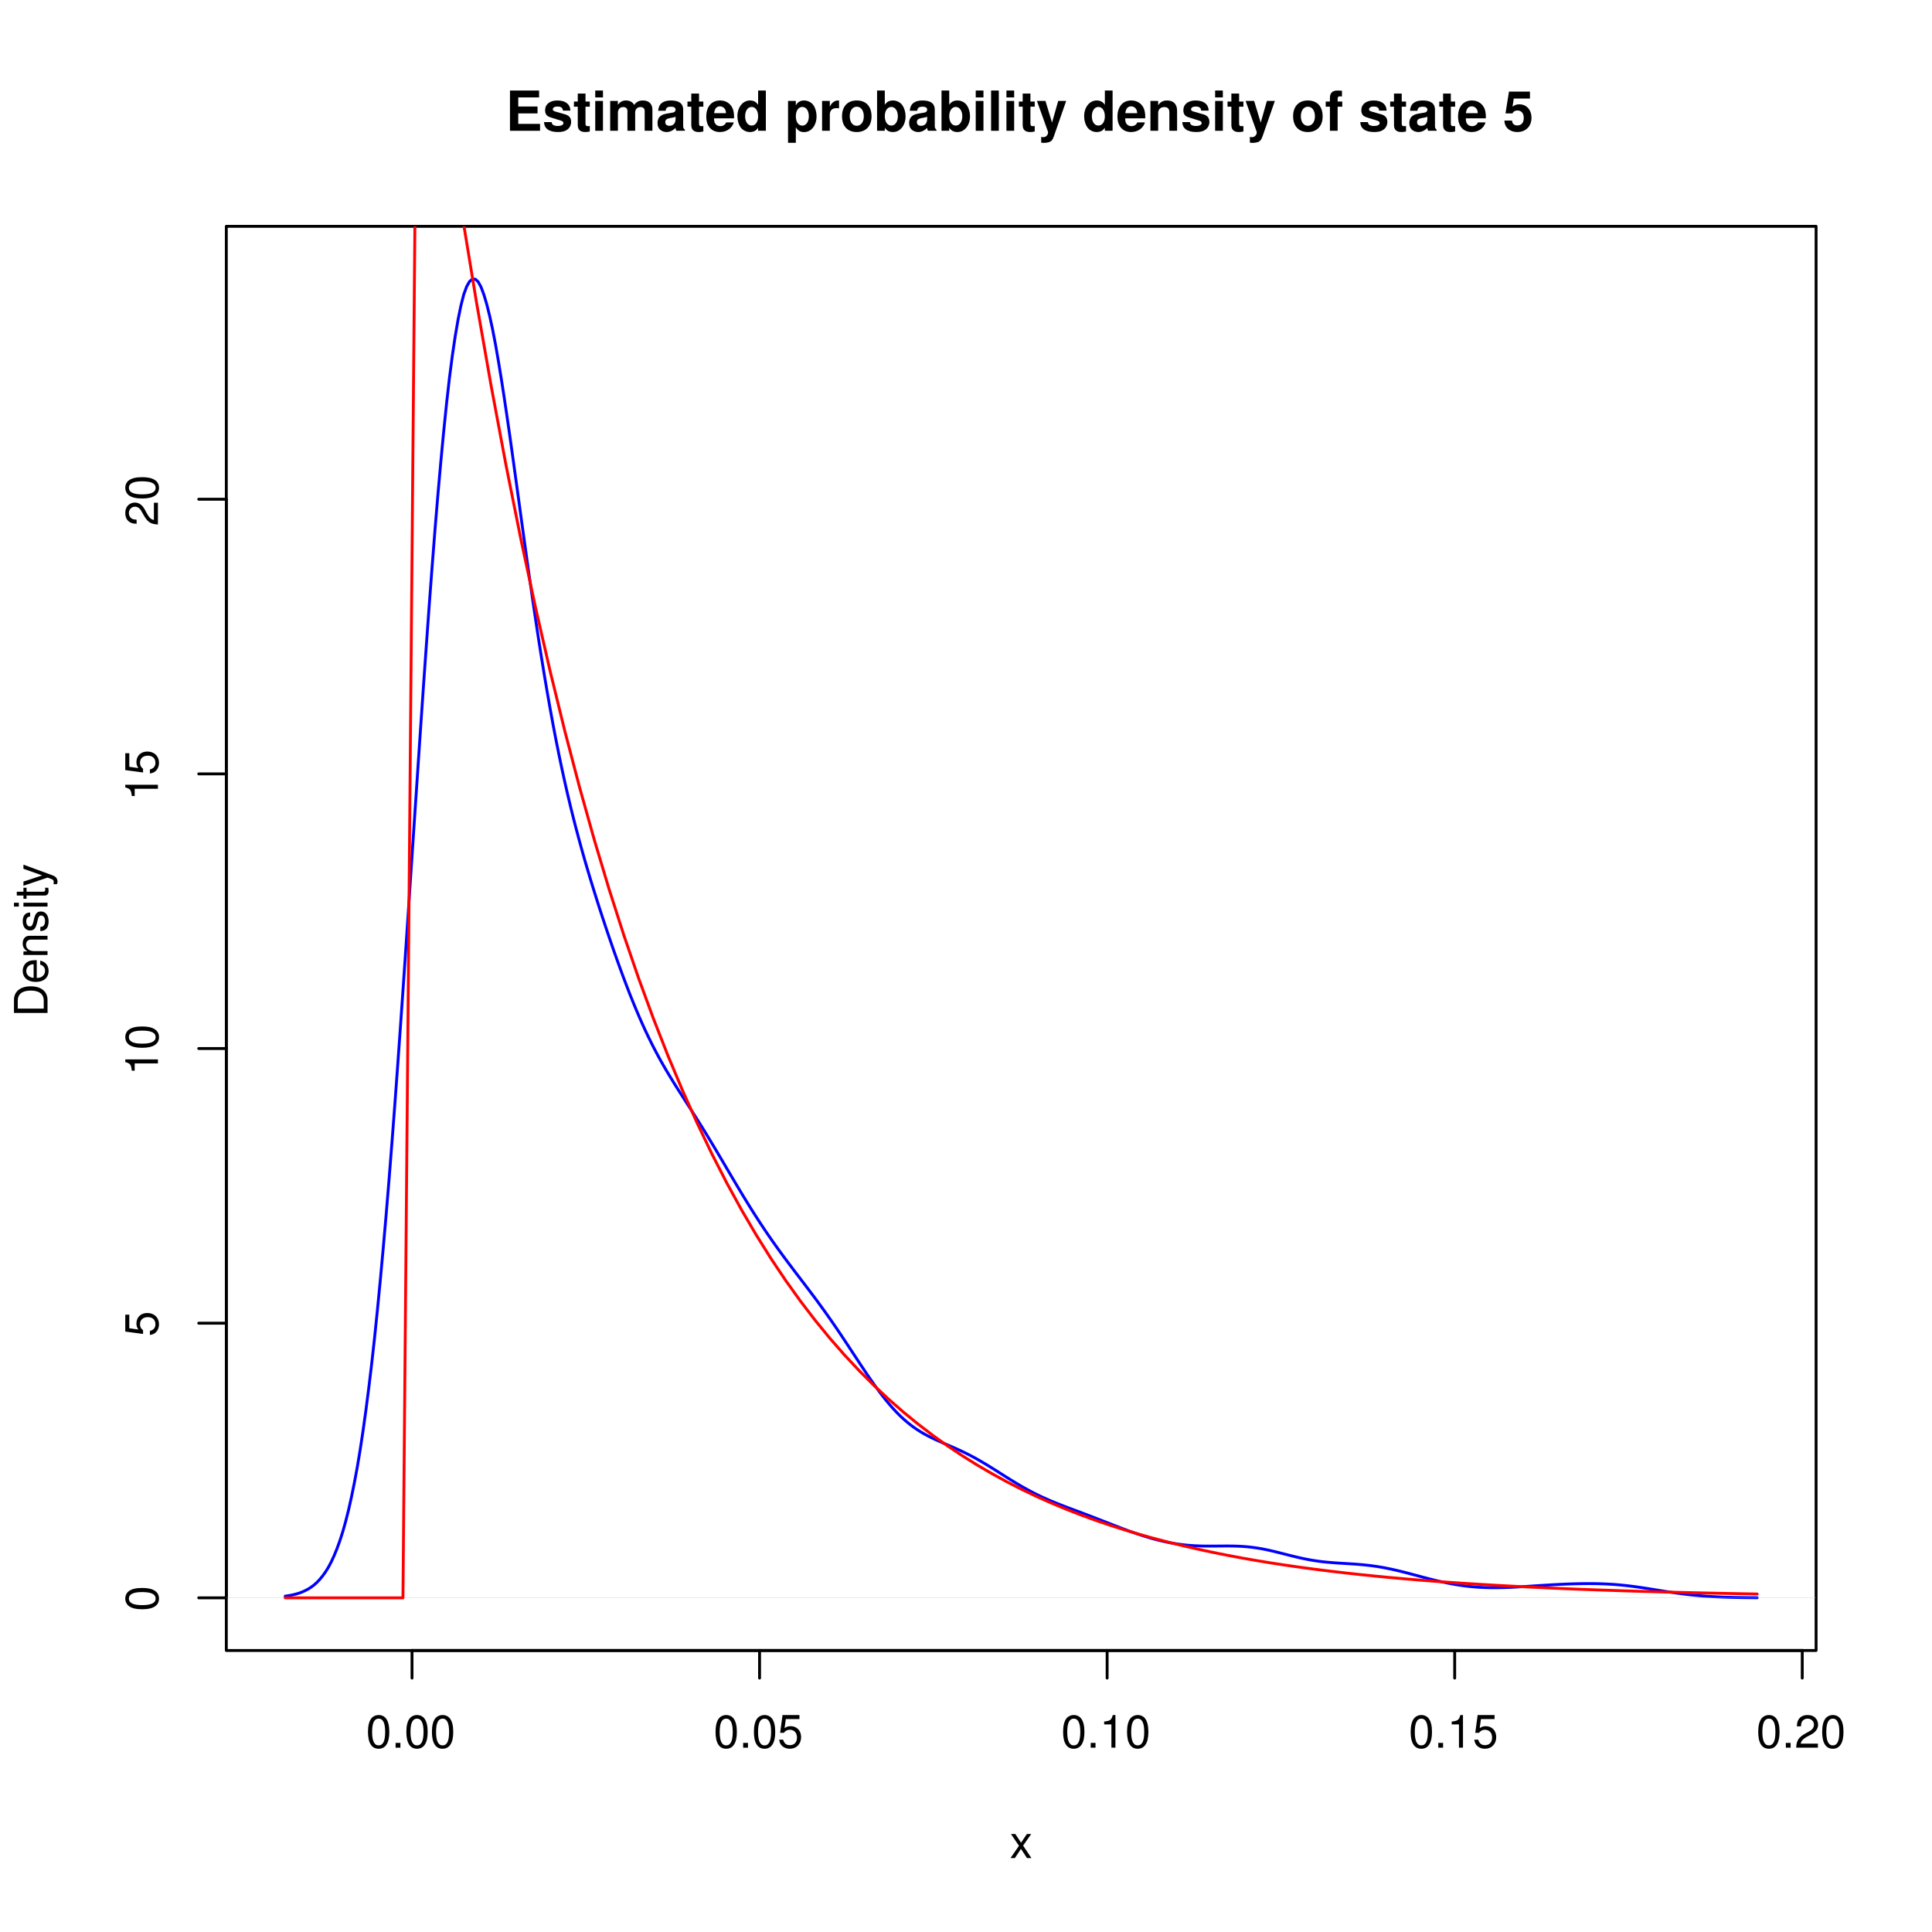 <?xml version="1.0" encoding="UTF-8"?>
<svg xmlns="http://www.w3.org/2000/svg" xmlns:xlink="http://www.w3.org/1999/xlink" width="504pt" height="504pt" viewBox="0 0 504 504" version="1.1">
<defs>
<g>
<symbol overflow="visible" id="glyph0-0">
<path style="stroke:none;" d="M 3.297 -8.516 C 2.516 -8.516 1.781 -8.156 1.344 -7.578 C 0.797 -6.828 0.516 -5.688 0.516 -4.109 C 0.516 -1.25 1.469 0.281 3.297 0.281 C 5.094 0.281 6.078 -1.25 6.078 -4.047 C 6.078 -5.703 5.812 -6.797 5.25 -7.578 C 4.812 -8.172 4.109 -8.516 3.297 -8.516 Z M 3.297 -7.578 C 4.438 -7.578 5 -6.422 5 -4.141 C 5 -1.734 4.453 -0.594 3.281 -0.594 C 2.156 -0.594 1.594 -1.781 1.594 -4.109 C 1.594 -6.438 2.156 -7.578 3.297 -7.578 Z M 3.297 -7.578 "/>
</symbol>
<symbol overflow="visible" id="glyph0-1">
<path style="stroke:none;" d="M 2.297 -1.25 L 1.047 -1.25 L 1.047 0 L 2.297 0 Z M 2.297 -1.25 "/>
</symbol>
<symbol overflow="visible" id="glyph0-2">
<path style="stroke:none;" d="M 5.719 -8.516 L 1.312 -8.516 L 0.688 -3.875 L 1.656 -3.875 C 2.141 -4.469 2.562 -4.672 3.219 -4.672 C 4.359 -4.672 5.078 -3.891 5.078 -2.625 C 5.078 -1.406 4.375 -0.656 3.219 -0.656 C 2.297 -0.656 1.734 -1.125 1.469 -2.094 L 0.422 -2.094 C 0.562 -1.391 0.688 -1.062 0.938 -0.75 C 1.422 -0.094 2.281 0.281 3.234 0.281 C 4.953 0.281 6.156 -0.969 6.156 -2.766 C 6.156 -4.453 5.047 -5.609 3.406 -5.609 C 2.812 -5.609 2.328 -5.453 1.844 -5.094 L 2.172 -7.469 L 5.719 -7.469 Z M 5.719 -8.516 "/>
</symbol>
<symbol overflow="visible" id="glyph0-3">
<path style="stroke:none;" d="M 3.109 -6.062 L 3.109 0 L 4.156 0 L 4.156 -8.516 L 3.469 -8.516 C 3.094 -7.203 2.859 -7.016 1.219 -6.812 L 1.219 -6.062 Z M 3.109 -6.062 "/>
</symbol>
<symbol overflow="visible" id="glyph0-4">
<path style="stroke:none;" d="M 6.078 -1.047 L 1.594 -1.047 C 1.703 -1.734 2.094 -2.188 3.125 -2.797 L 4.328 -3.438 C 5.516 -4.094 6.125 -4.969 6.125 -6.016 C 6.125 -6.719 5.844 -7.375 5.344 -7.844 C 4.844 -8.297 4.219 -8.516 3.406 -8.516 C 2.328 -8.516 1.531 -8.125 1.062 -7.406 C 0.75 -6.953 0.625 -6.422 0.594 -5.562 L 1.656 -5.562 C 1.688 -6.125 1.766 -6.484 1.906 -6.75 C 2.188 -7.266 2.734 -7.578 3.375 -7.578 C 4.328 -7.578 5.047 -6.906 5.047 -5.984 C 5.047 -5.312 4.656 -4.734 3.906 -4.312 L 2.797 -3.688 C 1.016 -2.672 0.5 -1.875 0.406 0 L 6.078 0 Z M 6.078 -1.047 "/>
</symbol>
<symbol overflow="visible" id="glyph0-5">
<path style="stroke:none;" d="M 3.5 -3.25 L 5.609 -6.281 L 4.484 -6.281 L 2.969 -4.016 L 1.469 -6.281 L 0.328 -6.281 L 2.422 -3.203 L 0.203 0 L 1.344 0 L 2.938 -2.406 L 4.516 0 L 5.672 0 Z M 3.5 -3.25 "/>
</symbol>
<symbol overflow="visible" id="glyph1-0">
<path style="stroke:none;" d="M -8.516 -3.297 C -8.516 -2.516 -8.156 -1.781 -7.578 -1.344 C -6.828 -0.797 -5.688 -0.516 -4.109 -0.516 C -1.25 -0.516 0.281 -1.469 0.281 -3.297 C 0.281 -5.094 -1.25 -6.078 -4.047 -6.078 C -5.703 -6.078 -6.797 -5.812 -7.578 -5.25 C -8.172 -4.812 -8.516 -4.109 -8.516 -3.297 Z M -7.578 -3.297 C -7.578 -4.438 -6.422 -5 -4.141 -5 C -1.734 -5 -0.594 -4.453 -0.594 -3.281 C -0.594 -2.156 -1.781 -1.594 -4.109 -1.594 C -6.438 -1.594 -7.578 -2.156 -7.578 -3.297 Z M -7.578 -3.297 "/>
</symbol>
<symbol overflow="visible" id="glyph1-1">
<path style="stroke:none;" d="M -8.516 -5.719 L -8.516 -1.312 L -3.875 -0.688 L -3.875 -1.656 C -4.469 -2.141 -4.672 -2.562 -4.672 -3.219 C -4.672 -4.359 -3.891 -5.078 -2.625 -5.078 C -1.406 -5.078 -0.656 -4.375 -0.656 -3.219 C -0.656 -2.297 -1.125 -1.734 -2.094 -1.469 L -2.094 -0.422 C -1.391 -0.562 -1.062 -0.688 -0.75 -0.938 C -0.094 -1.422 0.281 -2.281 0.281 -3.234 C 0.281 -4.953 -0.969 -6.156 -2.766 -6.156 C -4.453 -6.156 -5.609 -5.047 -5.609 -3.406 C -5.609 -2.812 -5.453 -2.328 -5.094 -1.844 L -7.469 -2.172 L -7.469 -5.719 Z M -8.516 -5.719 "/>
</symbol>
<symbol overflow="visible" id="glyph1-2">
<path style="stroke:none;" d="M -6.062 -3.109 L 0 -3.109 L 0 -4.156 L -8.516 -4.156 L -8.516 -3.469 C -7.203 -3.094 -7.016 -2.859 -6.812 -1.219 L -6.062 -1.219 Z M -6.062 -3.109 "/>
</symbol>
<symbol overflow="visible" id="glyph1-3">
<path style="stroke:none;" d="M -1.047 -6.078 L -1.047 -1.594 C -1.734 -1.703 -2.188 -2.094 -2.797 -3.125 L -3.438 -4.328 C -4.094 -5.516 -4.969 -6.125 -6.016 -6.125 C -6.719 -6.125 -7.375 -5.844 -7.844 -5.344 C -8.297 -4.844 -8.516 -4.219 -8.516 -3.406 C -8.516 -2.328 -8.125 -1.531 -7.406 -1.062 C -6.953 -0.75 -6.422 -0.625 -5.562 -0.594 L -5.562 -1.656 C -6.125 -1.688 -6.484 -1.766 -6.75 -1.906 C -7.266 -2.188 -7.578 -2.734 -7.578 -3.375 C -7.578 -4.328 -6.906 -5.047 -5.984 -5.047 C -5.312 -5.047 -4.734 -4.656 -4.312 -3.906 L -3.688 -2.797 C -2.672 -1.016 -1.875 -0.5 0 -0.406 L 0 -6.078 Z M -1.047 -6.078 "/>
</symbol>
<symbol overflow="visible" id="glyph1-4">
<path style="stroke:none;" d="M 0 -1.062 L 0 -4.438 C 0 -6.641 -1.656 -8 -4.375 -8 C -7.094 -8 -8.75 -6.656 -8.75 -4.438 L -8.75 -1.062 Z M -0.984 -2.188 L -7.766 -2.188 L -7.766 -4.25 C -7.766 -5.969 -6.594 -6.891 -4.375 -6.891 C -2.156 -6.891 -0.984 -5.969 -0.984 -4.25 Z M -0.984 -2.188 "/>
</symbol>
<symbol overflow="visible" id="glyph1-5">
<path style="stroke:none;" d="M -2.812 -6.156 C -3.766 -6.156 -4.344 -6.078 -4.812 -5.906 C -5.844 -5.5 -6.469 -4.531 -6.469 -3.359 C -6.469 -1.609 -5.125 -0.484 -3.062 -0.484 C -1 -0.484 0.281 -1.578 0.281 -3.344 C 0.281 -4.781 -0.547 -5.766 -1.906 -6.031 L -1.906 -5.016 C -1.078 -4.734 -0.641 -4.172 -0.641 -3.375 C -0.641 -2.734 -0.938 -2.203 -1.469 -1.859 C -1.828 -1.625 -2.188 -1.531 -2.812 -1.531 Z M -3.625 -1.547 C -4.781 -1.625 -5.547 -2.344 -5.547 -3.344 C -5.547 -4.328 -4.734 -5.094 -3.703 -5.094 C -3.672 -5.094 -3.641 -5.094 -3.625 -5.078 Z M -3.625 -1.547 "/>
</symbol>
<symbol overflow="visible" id="glyph1-6">
<path style="stroke:none;" d="M -6.281 -0.844 L 0 -0.844 L 0 -1.844 L -3.469 -1.844 C -4.75 -1.844 -5.594 -2.516 -5.594 -3.547 C -5.594 -4.344 -5.109 -4.844 -4.359 -4.844 L 0 -4.844 L 0 -5.844 L -4.75 -5.844 C -5.797 -5.844 -6.469 -5.062 -6.469 -3.859 C -6.469 -2.922 -6.109 -2.312 -5.234 -1.766 L -6.281 -1.766 Z M -6.281 -0.844 "/>
</symbol>
<symbol overflow="visible" id="glyph1-7">
<path style="stroke:none;" d="M -4.531 -5.25 C -5.766 -5.25 -6.469 -4.422 -6.469 -2.969 C -6.469 -1.516 -5.719 -0.562 -4.547 -0.562 C -3.562 -0.562 -3.094 -1.062 -2.734 -2.562 L -2.516 -3.484 C -2.344 -4.188 -2.094 -4.469 -1.625 -4.469 C -1.047 -4.469 -0.641 -3.875 -0.641 -3 C -0.641 -2.453 -0.797 -2 -1.062 -1.75 C -1.25 -1.594 -1.422 -1.531 -1.875 -1.469 L -1.875 -0.406 C -0.422 -0.453 0.281 -1.266 0.281 -2.922 C 0.281 -4.5 -0.5 -5.516 -1.719 -5.516 C -2.656 -5.516 -3.172 -4.984 -3.469 -3.734 L -3.703 -2.766 C -3.891 -1.953 -4.156 -1.609 -4.594 -1.609 C -5.172 -1.609 -5.547 -2.125 -5.547 -2.938 C -5.547 -3.75 -5.203 -4.172 -4.531 -4.203 Z M -4.531 -5.25 "/>
</symbol>
<symbol overflow="visible" id="glyph1-8">
<path style="stroke:none;" d="M -6.281 -1.797 L -6.281 -0.797 L 0 -0.797 L 0 -1.797 Z M -8.75 -1.797 L -8.75 -0.797 L -7.484 -0.797 L -7.484 -1.797 Z M -8.75 -1.797 "/>
</symbol>
<symbol overflow="visible" id="glyph1-9">
<path style="stroke:none;" d="M -6.281 -3.047 L -6.281 -2.016 L -8.016 -2.016 L -8.016 -1.016 L -6.281 -1.016 L -6.281 -0.172 L -5.469 -0.172 L -5.469 -1.016 L -0.719 -1.016 C -0.078 -1.016 0.281 -1.453 0.281 -2.234 C 0.281 -2.469 0.25 -2.719 0.188 -3.047 L -0.641 -3.047 C -0.609 -2.922 -0.594 -2.766 -0.594 -2.562 C -0.594 -2.141 -0.719 -2.016 -1.156 -2.016 L -5.469 -2.016 L -5.469 -3.047 Z M -6.281 -3.047 "/>
</symbol>
<symbol overflow="visible" id="glyph1-10">
<path style="stroke:none;" d="M -6.281 -4.656 L -1.391 -2.922 L -6.281 -1.312 L -6.281 -0.234 L 0.031 -2.359 L 1.016 -1.984 C 1.469 -1.828 1.625 -1.594 1.625 -1.172 C 1.625 -1.031 1.609 -0.859 1.562 -0.641 L 2.453 -0.641 C 2.562 -0.859 2.609 -1.062 2.609 -1.312 C 2.609 -1.641 2.516 -1.984 2.312 -2.25 C 2.094 -2.562 1.828 -2.75 1.312 -2.938 L -6.281 -5.734 Z M -6.281 -4.656 "/>
</symbol>
<symbol overflow="visible" id="glyph2-0">
<path style="stroke:none;" d="M 3.297 -4.531 L 8.328 -4.531 L 8.328 -6.328 L 3.297 -6.328 L 3.297 -8.703 L 8.734 -8.703 L 8.734 -10.5 L 1.141 -10.5 L 1.141 0 L 8.984 0 L 8.984 -1.797 L 3.297 -1.797 Z M 3.297 -4.531 "/>
</symbol>
<symbol overflow="visible" id="glyph2-1">
<path style="stroke:none;" d="M 7.281 -5.266 C 7.25 -6.922 5.984 -7.906 3.891 -7.906 C 1.922 -7.906 0.688 -6.922 0.688 -5.312 C 0.688 -4.797 0.844 -4.344 1.125 -4.047 C 1.391 -3.781 1.641 -3.641 2.391 -3.406 L 4.797 -2.656 C 5.297 -2.5 5.469 -2.328 5.469 -2.016 C 5.469 -1.547 4.906 -1.25 3.969 -1.25 C 3.453 -1.25 3.047 -1.359 2.781 -1.531 C 2.562 -1.688 2.484 -1.844 2.391 -2.266 L 0.422 -2.266 C 0.469 -0.562 1.734 0.328 4.094 0.328 C 5.172 0.328 6 0.094 6.562 -0.359 C 7.141 -0.828 7.484 -1.547 7.484 -2.312 C 7.484 -3.312 6.984 -3.969 5.969 -4.266 L 3.422 -5 C 2.859 -5.172 2.703 -5.281 2.703 -5.609 C 2.703 -6.031 3.172 -6.328 3.875 -6.328 C 4.844 -6.328 5.312 -5.984 5.328 -5.266 Z M 7.281 -5.266 "/>
</symbol>
<symbol overflow="visible" id="glyph2-2">
<path style="stroke:none;" d="M 4.344 -7.625 L 3.219 -7.625 L 3.219 -9.703 L 1.203 -9.703 L 1.203 -7.625 L 0.203 -7.625 L 0.203 -6.281 L 1.203 -6.281 L 1.203 -1.5 C 1.203 -0.281 1.844 0.328 3.172 0.328 C 3.609 0.328 3.969 0.281 4.344 0.172 L 4.344 -1.234 C 4.141 -1.203 4.016 -1.203 3.875 -1.203 C 3.344 -1.203 3.219 -1.359 3.219 -2.047 L 3.219 -6.281 L 4.344 -6.281 Z M 4.344 -7.625 "/>
</symbol>
<symbol overflow="visible" id="glyph2-3">
<path style="stroke:none;" d="M 2.984 -7.781 L 0.969 -7.781 L 0.969 0 L 2.984 0 Z M 2.984 -10.5 L 0.969 -10.5 L 0.969 -8.703 L 2.984 -8.703 Z M 2.984 -10.5 "/>
</symbol>
<symbol overflow="visible" id="glyph2-4">
<path style="stroke:none;" d="M 0.859 -7.781 L 0.859 0 L 2.875 0 L 2.875 -4.672 C 2.875 -5.625 3.406 -6.188 4.266 -6.188 C 4.938 -6.188 5.359 -5.812 5.359 -5.188 L 5.359 0 L 7.375 0 L 7.375 -4.672 C 7.375 -5.625 7.891 -6.188 8.766 -6.188 C 9.438 -6.188 9.859 -5.812 9.859 -5.188 L 9.859 0 L 11.875 0 L 11.875 -5.5 C 11.875 -7.016 10.953 -7.906 9.391 -7.906 C 8.406 -7.906 7.719 -7.562 7.109 -6.75 C 6.734 -7.484 5.969 -7.906 5 -7.906 C 4.109 -7.906 3.531 -7.609 2.859 -6.812 L 2.859 -7.781 Z M 0.859 -7.781 "/>
</symbol>
<symbol overflow="visible" id="glyph2-5">
<path style="stroke:none;" d="M 7.547 -0.25 C 7.188 -0.578 7.094 -0.797 7.094 -1.203 L 7.094 -5.516 C 7.094 -7.109 6 -7.906 3.906 -7.906 C 1.797 -7.906 0.703 -7.016 0.578 -5.219 L 2.516 -5.219 C 2.625 -6.016 2.953 -6.281 3.953 -6.281 C 4.719 -6.281 5.109 -6.016 5.109 -5.5 C 5.109 -5.25 4.984 -5.016 4.766 -4.891 C 4.5 -4.75 4.5 -4.75 3.5 -4.594 L 2.688 -4.453 C 1.156 -4.188 0.406 -3.406 0.406 -2 C 0.406 -1.344 0.594 -0.797 0.953 -0.406 C 1.391 0.062 2.078 0.328 2.766 0.328 C 3.625 0.328 4.422 -0.047 5.125 -0.781 C 5.125 -0.375 5.172 -0.234 5.359 0 L 7.547 0 Z M 5.109 -3.125 C 5.109 -1.953 4.531 -1.297 3.516 -1.297 C 2.844 -1.297 2.422 -1.656 2.422 -2.234 C 2.422 -2.844 2.734 -3.125 3.578 -3.297 L 4.266 -3.422 C 4.797 -3.531 4.891 -3.562 5.109 -3.672 Z M 5.109 -3.125 "/>
</symbol>
<symbol overflow="visible" id="glyph2-6">
<path style="stroke:none;" d="M 7.547 -3.25 C 7.562 -3.422 7.562 -3.5 7.562 -3.594 C 7.562 -4.375 7.453 -5.094 7.266 -5.641 C 6.734 -7.062 5.484 -7.906 3.922 -7.906 C 1.688 -7.906 0.312 -6.297 0.312 -3.688 C 0.312 -1.203 1.672 0.328 3.875 0.328 C 5.625 0.328 7.031 -0.656 7.484 -2.188 L 5.484 -2.188 C 5.25 -1.562 4.688 -1.203 3.953 -1.203 C 3.375 -1.203 2.906 -1.453 2.625 -1.891 C 2.438 -2.172 2.359 -2.516 2.328 -3.25 Z M 2.359 -4.594 C 2.5 -5.781 3 -6.375 3.891 -6.375 C 4.391 -6.375 4.859 -6.125 5.141 -5.719 C 5.328 -5.438 5.422 -5.125 5.453 -4.594 Z M 2.359 -4.594 "/>
</symbol>
<symbol overflow="visible" id="glyph2-7">
<path style="stroke:none;" d="M 5.828 0 L 7.844 0 L 7.844 -10.5 L 5.828 -10.5 L 5.828 -6.766 C 5.328 -7.547 4.656 -7.906 3.688 -7.906 C 1.828 -7.906 0.422 -6.125 0.422 -3.781 C 0.422 -2.719 0.734 -1.656 1.25 -0.906 C 1.781 -0.156 2.734 0.328 3.688 0.328 C 4.656 0.328 5.328 -0.031 5.828 -0.797 Z M 4.141 -6.219 C 5.156 -6.219 5.828 -5.234 5.828 -3.75 C 5.828 -2.328 5.141 -1.359 4.141 -1.359 C 3.125 -1.359 2.438 -2.344 2.438 -3.781 C 2.438 -5.219 3.125 -6.219 4.141 -6.219 Z M 4.141 -6.219 "/>
</symbol>
<symbol overflow="visible" id="glyph2-8">
<path style="stroke:none;" d=""/>
</symbol>
<symbol overflow="visible" id="glyph2-9">
<path style="stroke:none;" d="M 2.859 -7.781 L 0.828 -7.781 L 0.828 3.141 L 2.859 3.141 L 2.859 -0.922 C 3.344 -0.062 4.031 0.344 5.016 0.344 C 6.891 0.344 8.266 -1.406 8.266 -3.781 C 8.266 -4.875 7.953 -5.969 7.438 -6.688 C 6.922 -7.422 5.953 -7.906 5.016 -7.906 C 4.031 -7.906 3.344 -7.484 2.859 -6.625 Z M 4.547 -6.219 C 5.578 -6.219 6.25 -5.234 6.25 -3.75 C 6.25 -2.328 5.547 -1.344 4.547 -1.344 C 3.547 -1.344 2.859 -2.312 2.859 -3.781 C 2.859 -5.234 3.547 -6.219 4.547 -6.219 Z M 4.547 -6.219 "/>
</symbol>
<symbol overflow="visible" id="glyph2-10">
<path style="stroke:none;" d="M 0.906 -7.781 L 0.906 0 L 2.922 0 L 2.922 -4.141 C 2.922 -5.312 3.516 -5.906 4.703 -5.906 C 4.906 -5.906 5.062 -5.891 5.328 -5.844 L 5.328 -7.891 C 5.219 -7.906 5.141 -7.906 5.078 -7.906 C 4.156 -7.906 3.359 -7.297 2.922 -6.25 L 2.922 -7.781 Z M 0.906 -7.781 "/>
</symbol>
<symbol overflow="visible" id="glyph2-11">
<path style="stroke:none;" d="M 4.344 -7.906 C 1.953 -7.906 0.5 -6.344 0.5 -3.781 C 0.5 -1.219 1.953 0.328 4.344 0.328 C 6.719 0.328 8.203 -1.234 8.203 -3.734 C 8.203 -6.375 6.766 -7.906 4.344 -7.906 Z M 4.344 -6.281 C 5.453 -6.281 6.188 -5.281 6.188 -3.766 C 6.188 -2.312 5.438 -1.297 4.344 -1.297 C 3.25 -1.297 2.516 -2.312 2.516 -3.781 C 2.516 -5.266 3.25 -6.281 4.344 -6.281 Z M 4.344 -6.281 "/>
</symbol>
<symbol overflow="visible" id="glyph2-12">
<path style="stroke:none;" d="M 0.844 -10.5 L 0.844 0 L 2.859 0 L 2.859 -0.797 C 3.359 -0.031 4.031 0.328 5.016 0.328 C 6.875 0.328 8.281 -1.438 8.281 -3.781 C 8.281 -4.844 7.969 -5.906 7.453 -6.656 C 6.922 -7.422 5.969 -7.906 5.016 -7.906 C 4.047 -7.906 3.359 -7.547 2.859 -6.766 L 2.859 -10.5 Z M 4.562 -6.219 C 5.562 -6.219 6.266 -5.219 6.266 -3.781 C 6.266 -2.359 5.562 -1.359 4.562 -1.359 C 3.547 -1.359 2.859 -2.328 2.859 -3.812 C 2.859 -5.234 3.562 -6.219 4.562 -6.219 Z M 4.562 -6.219 "/>
</symbol>
<symbol overflow="visible" id="glyph2-13">
<path style="stroke:none;" d="M 2.984 -10.5 L 0.969 -10.5 L 0.969 0 L 2.984 0 Z M 2.984 -10.5 "/>
</symbol>
<symbol overflow="visible" id="glyph2-14">
<path style="stroke:none;" d="M 5.672 -7.781 L 4.062 -2.125 L 2.344 -7.781 L 0.125 -7.781 L 3.031 0.312 L 3.031 0.375 C 3.031 1.109 2.484 1.672 1.766 1.672 C 1.609 1.672 1.5 1.656 1.234 1.578 L 1.234 3.094 C 1.547 3.141 1.719 3.156 1.953 3.156 C 2.469 3.156 3.062 3.047 3.422 2.906 C 3.969 2.672 4.219 2.344 4.547 1.422 L 7.75 -7.781 Z M 5.672 -7.781 "/>
</symbol>
<symbol overflow="visible" id="glyph2-15">
<path style="stroke:none;" d="M 0.906 -7.781 L 0.906 0 L 2.922 0 L 2.922 -4.672 C 2.922 -5.594 3.578 -6.188 4.547 -6.188 C 5.422 -6.188 5.844 -5.719 5.844 -4.797 L 5.844 0 L 7.859 0 L 7.859 -5.219 C 7.859 -6.922 6.922 -7.906 5.266 -7.906 C 4.203 -7.906 3.5 -7.516 2.922 -6.656 L 2.922 -7.781 Z M 0.906 -7.781 "/>
</symbol>
<symbol overflow="visible" id="glyph2-16">
<path style="stroke:none;" d="M 4.516 -7.625 L 3.312 -7.625 L 3.312 -8.391 C 3.312 -8.781 3.484 -8.984 3.859 -8.984 C 4.031 -8.984 4.266 -8.969 4.438 -8.953 L 4.438 -10.453 C 4.062 -10.484 3.562 -10.5 3.281 -10.5 C 1.938 -10.5 1.297 -9.875 1.297 -8.562 L 1.297 -7.625 L 0.203 -7.625 L 0.203 -6.281 L 1.297 -6.281 L 1.297 0 L 3.312 0 L 3.312 -6.281 L 4.516 -6.281 Z M 4.516 -7.625 "/>
</symbol>
<symbol overflow="visible" id="glyph2-17">
<path style="stroke:none;" d="M 7.047 -10.219 L 1.578 -10.219 L 0.672 -4.531 L 2.5 -4.531 C 2.703 -5.031 3.172 -5.297 3.781 -5.297 C 4.812 -5.297 5.438 -4.562 5.438 -3.328 C 5.438 -2.125 4.797 -1.391 3.781 -1.391 C 2.906 -1.391 2.422 -1.844 2.375 -2.672 L 0.391 -2.672 C 0.422 -0.875 1.766 0.328 3.766 0.328 C 5.953 0.328 7.453 -1.172 7.453 -3.375 C 7.453 -5.453 6.156 -6.906 4.266 -6.906 C 3.594 -6.906 3.078 -6.734 2.5 -6.281 L 2.828 -8.406 L 7.047 -8.406 Z M 7.047 -10.219 "/>
</symbol>
</g>
<clipPath id="clip1">
  <path d="M 59.039 59.039 L 474.758 59.039 L 474.758 431.559 L 59.039 431.559 Z M 59.039 59.039 "/>
</clipPath>
<clipPath id="clip2">
  <path d="M 59.039 59.039 L 474.758 59.039 L 474.758 431.559 L 59.039 431.559 Z M 59.039 59.039 "/>
</clipPath>
</defs>
<g id="surface21">
<rect x="0" y="0" width="504" height="504" style="fill:rgb(100%,100%,100%);fill-opacity:1;stroke:none;"/>
<g clip-path="url(#clip1)" clip-rule="nonzero">
<path style="fill:none;stroke-width:0.75;stroke-linecap:round;stroke-linejoin:round;stroke:rgb(0%,0%,100%);stroke-opacity:1;stroke-miterlimit:10;" d="M 74.398 416.387 L 75.152 416.277 L 75.902 416.145 L 76.656 415.98 L 77.406 415.789 L 78.156 415.555 L 78.91 415.266 L 79.66 414.922 L 80.41 414.52 L 81.164 414.043 L 81.914 413.484 L 82.668 412.805 L 83.418 412.016 L 84.168 411.102 L 84.922 410.051 L 85.672 408.848 L 86.422 407.426 L 87.176 405.797 L 87.926 403.953 L 88.68 401.875 L 89.43 399.539 L 90.18 396.875 L 90.934 393.871 L 91.684 390.535 L 92.434 386.852 L 93.188 382.805 L 93.938 378.328 L 94.691 373.363 L 95.441 367.977 L 96.191 362.152 L 96.945 355.887 L 97.695 349.148 L 98.445 341.836 L 99.199 334.074 L 99.949 325.871 L 100.703 317.238 L 101.453 308.184 L 102.203 298.621 L 102.957 288.699 L 103.707 278.453 L 104.457 267.914 L 105.211 257.117 L 105.961 246.082 L 106.715 234.898 L 107.465 223.641 L 108.215 212.352 L 108.969 201.094 L 109.719 189.941 L 110.469 178.992 L 111.223 168.285 L 111.973 157.871 L 112.727 147.809 L 113.477 138.184 L 114.227 129.145 L 114.98 120.641 L 115.73 112.703 L 116.48 105.379 L 117.234 98.695 L 117.984 92.895 L 118.738 87.793 L 119.488 83.402 L 120.238 79.734 L 120.992 76.785 L 121.742 74.734 L 122.492 73.426 L 123.246 72.801 L 123.996 72.836 L 124.75 73.516 L 125.5 74.906 L 126.25 76.926 L 127.004 79.465 L 127.754 82.484 L 128.504 85.941 L 129.258 89.844 L 130.008 94.148 L 130.762 98.738 L 131.512 103.578 L 132.262 108.621 L 133.016 113.844 L 133.766 119.207 L 134.516 124.641 L 135.27 130.109 L 136.02 135.586 L 136.773 141.039 L 137.523 146.426 L 138.273 151.723 L 139.027 156.914 L 139.777 161.988 L 140.527 166.934 L 141.281 171.695 L 142.031 176.289 L 142.785 180.723 L 143.535 184.992 L 144.285 189.098 L 145.039 193.016 L 145.789 196.754 L 146.539 200.34 L 147.293 203.781 L 148.043 207.082 L 148.797 210.25 L 149.547 213.27 L 150.297 216.188 L 151.051 219.004 L 151.801 221.738 L 152.551 224.391 L 153.305 226.949 L 154.055 229.453 L 154.809 231.902 L 155.559 234.305 L 156.309 236.66 L 157.062 238.973 L 157.812 241.242 L 158.562 243.48 L 159.316 245.684 L 160.066 247.855 L 160.82 249.984 L 161.57 252.07 L 162.32 254.121 L 163.074 256.129 L 163.824 258.098 L 164.574 260.012 L 165.328 261.871 L 166.078 263.68 L 166.832 265.438 L 167.582 267.141 L 168.332 268.789 L 169.086 270.371 L 169.836 271.902 L 170.586 273.387 L 171.34 274.82 L 172.09 276.211 L 172.844 277.547 L 173.594 278.848 L 174.344 280.117 L 175.098 281.359 L 175.848 282.574 L 176.598 283.77 L 177.352 284.953 L 178.102 286.125 L 178.855 287.293 L 179.605 288.461 L 180.355 289.633 L 181.109 290.812 L 181.859 291.996 L 182.613 293.195 L 183.363 294.398 L 184.113 295.617 L 184.867 296.852 L 185.617 298.094 L 186.367 299.348 L 187.121 300.605 L 187.871 301.875 L 188.625 303.148 L 189.375 304.426 L 190.125 305.699 L 190.879 306.977 L 191.629 308.246 L 192.379 309.508 L 193.133 310.762 L 193.883 312.008 L 194.637 313.238 L 195.387 314.457 L 196.137 315.66 L 196.891 316.844 L 197.641 318.012 L 198.391 319.164 L 199.145 320.297 L 199.895 321.414 L 200.648 322.512 L 201.398 323.594 L 202.148 324.66 L 202.902 325.711 L 203.652 326.75 L 204.402 327.77 L 205.156 328.785 L 205.906 329.789 L 206.66 330.785 L 207.41 331.777 L 208.16 332.762 L 208.914 333.746 L 210.414 335.723 L 211.168 336.715 L 211.918 337.711 L 212.672 338.719 L 213.422 339.734 L 214.172 340.762 L 214.926 341.801 L 215.676 342.852 L 216.426 343.918 L 217.18 345 L 217.93 346.09 L 218.684 347.195 L 219.434 348.309 L 220.184 349.438 L 220.938 350.574 L 221.688 351.715 L 222.438 352.859 L 223.191 354.004 L 223.941 355.145 L 224.695 356.281 L 225.445 357.41 L 226.195 358.527 L 226.949 359.625 L 227.699 360.703 L 228.449 361.758 L 229.203 362.785 L 229.953 363.785 L 230.707 364.75 L 231.457 365.68 L 232.207 366.57 L 232.961 367.418 L 233.711 368.23 L 234.461 369.004 L 235.215 369.734 L 235.965 370.414 L 236.719 371.055 L 237.469 371.66 L 238.219 372.227 L 238.973 372.758 L 239.723 373.246 L 240.473 373.703 L 241.227 374.137 L 241.977 374.543 L 242.73 374.93 L 243.48 375.293 L 244.23 375.641 L 244.984 375.977 L 245.734 376.309 L 246.484 376.633 L 247.238 376.953 L 247.988 377.277 L 248.742 377.602 L 249.492 377.938 L 250.242 378.277 L 250.996 378.625 L 251.746 378.988 L 252.496 379.363 L 253.25 379.75 L 254 380.148 L 254.754 380.562 L 255.504 380.988 L 256.254 381.426 L 257.008 381.871 L 257.758 382.324 L 258.508 382.789 L 259.262 383.258 L 260.012 383.73 L 260.766 384.207 L 262.266 385.16 L 263.02 385.633 L 263.77 386.098 L 264.52 386.559 L 265.273 387.012 L 266.023 387.457 L 266.777 387.895 L 267.527 388.316 L 268.277 388.727 L 269.031 389.129 L 269.781 389.516 L 270.531 389.891 L 271.285 390.254 L 272.035 390.605 L 272.789 390.945 L 273.539 391.273 L 274.289 391.598 L 275.043 391.906 L 275.793 392.211 L 276.543 392.508 L 277.297 392.801 L 278.047 393.09 L 278.801 393.375 L 280.301 393.938 L 281.055 394.219 L 281.805 394.5 L 282.555 394.785 L 283.309 395.07 L 284.059 395.355 L 284.812 395.641 L 285.562 395.93 L 286.312 396.223 L 287.066 396.516 L 288.566 397.102 L 289.32 397.398 L 290.07 397.691 L 290.824 397.984 L 292.324 398.562 L 293.078 398.848 L 293.828 399.129 L 294.578 399.406 L 295.332 399.676 L 296.082 399.938 L 296.836 400.195 L 297.586 400.449 L 298.336 400.688 L 299.09 400.922 L 299.84 401.148 L 300.59 401.363 L 301.344 401.57 L 302.094 401.762 L 302.848 401.945 L 303.598 402.121 L 304.348 402.281 L 305.102 402.434 L 305.852 402.57 L 306.605 402.695 L 307.355 402.809 L 308.105 402.91 L 308.859 403 L 309.609 403.082 L 310.359 403.145 L 311.113 403.199 L 311.863 403.242 L 312.617 403.277 L 313.367 403.301 L 314.117 403.316 L 314.871 403.324 L 316.371 403.324 L 317.125 403.32 L 317.875 403.312 L 318.629 403.305 L 320.129 403.297 L 320.883 403.301 L 321.633 403.312 L 322.383 403.332 L 323.137 403.359 L 323.887 403.398 L 324.641 403.449 L 325.391 403.512 L 326.141 403.59 L 326.895 403.68 L 327.645 403.785 L 328.395 403.902 L 329.148 404.031 L 329.898 404.176 L 330.652 404.332 L 331.402 404.496 L 332.152 404.672 L 332.906 404.852 L 333.656 405.039 L 334.406 405.23 L 335.16 405.422 L 335.91 405.613 L 336.664 405.805 L 337.414 405.992 L 338.164 406.172 L 338.918 406.348 L 339.668 406.512 L 340.418 406.672 L 341.172 406.82 L 341.922 406.957 L 342.676 407.082 L 343.426 407.195 L 344.176 407.301 L 344.93 407.395 L 345.68 407.477 L 346.43 407.547 L 347.184 407.613 L 347.934 407.672 L 348.688 407.727 L 349.438 407.777 L 350.188 407.82 L 350.941 407.867 L 352.441 407.961 L 353.195 408.008 L 353.945 408.066 L 354.699 408.125 L 355.449 408.191 L 356.199 408.266 L 356.953 408.348 L 357.703 408.441 L 358.453 408.543 L 359.207 408.652 L 359.957 408.773 L 360.711 408.902 L 361.461 409.047 L 362.211 409.195 L 362.965 409.352 L 363.715 409.52 L 364.465 409.691 L 365.219 409.871 L 365.969 410.059 L 366.723 410.25 L 367.473 410.445 L 368.223 410.645 L 368.977 410.844 L 369.727 411.043 L 370.477 411.246 L 371.23 411.445 L 371.98 411.641 L 372.734 411.836 L 373.484 412.027 L 374.234 412.215 L 374.988 412.395 L 375.738 412.57 L 376.488 412.738 L 377.242 412.895 L 377.992 413.047 L 378.746 413.191 L 379.496 413.324 L 380.246 413.449 L 381 413.562 L 381.75 413.668 L 382.5 413.766 L 383.254 413.852 L 384.004 413.926 L 384.758 413.992 L 385.508 414.047 L 386.258 414.09 L 387.012 414.129 L 387.762 414.156 L 388.512 414.176 L 389.266 414.184 L 390.016 414.188 L 390.77 414.18 L 391.52 414.168 L 392.27 414.152 L 393.023 414.125 L 393.773 414.098 L 394.523 414.062 L 395.277 414.023 L 396.027 413.98 L 396.781 413.938 L 398.281 413.844 L 399.035 413.793 L 400.535 413.691 L 401.289 413.645 L 402.039 413.594 L 402.793 413.547 L 404.293 413.453 L 405.047 413.41 L 406.547 413.332 L 407.301 413.297 L 408.051 413.262 L 408.805 413.23 L 409.555 413.203 L 410.305 413.18 L 411.059 413.16 L 411.809 413.141 L 412.559 413.129 L 413.312 413.117 L 414.062 413.113 L 414.816 413.113 L 415.566 413.117 L 416.316 413.129 L 417.07 413.145 L 417.82 413.168 L 418.57 413.195 L 419.324 413.23 L 420.074 413.273 L 420.828 413.32 L 421.578 413.375 L 422.328 413.438 L 423.082 413.508 L 423.832 413.586 L 424.582 413.668 L 425.336 413.758 L 426.086 413.855 L 426.84 413.957 L 427.59 414.062 L 428.34 414.172 L 429.094 414.289 L 430.594 414.523 L 431.348 414.645 L 432.098 414.77 L 432.852 414.891 L 434.352 415.133 L 435.105 415.25 L 435.855 415.363 L 436.609 415.477 L 437.359 415.586 L 438.109 415.688 L 438.863 415.789 L 439.613 415.883 L 440.363 415.969 L 441.117 416.055 L 441.867 416.133 L 442.621 416.203 L 443.371 416.273 L 444.121 416.332 L 444.875 416.391 L 445.625 416.441 L 446.375 416.488 L 447.129 416.531 L 447.879 416.57 L 448.633 416.602 L 449.383 416.633 L 450.133 416.66 L 450.887 416.684 L 452.387 416.723 L 453.141 416.738 L 453.891 416.75 L 454.645 416.762 L 455.395 416.773 L 456.145 416.781 L 456.898 416.789 L 457.648 416.793 L 458.398 416.801 "/>
</g>
<path style="fill:none;stroke-width:0.75;stroke-linecap:round;stroke-linejoin:round;stroke:rgb(0%,0%,0%);stroke-opacity:1;stroke-miterlimit:10;" d="M 107.48 430.559 L 470.152 430.559 "/>
<path style="fill:none;stroke-width:0.75;stroke-linecap:round;stroke-linejoin:round;stroke:rgb(0%,0%,0%);stroke-opacity:1;stroke-miterlimit:10;" d="M 107.48 430.559 L 107.48 437.762 "/>
<path style="fill:none;stroke-width:0.75;stroke-linecap:round;stroke-linejoin:round;stroke:rgb(0%,0%,0%);stroke-opacity:1;stroke-miterlimit:10;" d="M 198.148 430.559 L 198.148 437.762 "/>
<path style="fill:none;stroke-width:0.75;stroke-linecap:round;stroke-linejoin:round;stroke:rgb(0%,0%,0%);stroke-opacity:1;stroke-miterlimit:10;" d="M 288.816 430.559 L 288.816 437.762 "/>
<path style="fill:none;stroke-width:0.75;stroke-linecap:round;stroke-linejoin:round;stroke:rgb(0%,0%,0%);stroke-opacity:1;stroke-miterlimit:10;" d="M 379.484 430.559 L 379.484 437.762 "/>
<path style="fill:none;stroke-width:0.75;stroke-linecap:round;stroke-linejoin:round;stroke:rgb(0%,0%,0%);stroke-opacity:1;stroke-miterlimit:10;" d="M 470.152 430.559 L 470.152 437.762 "/>
<g style="fill:rgb(0%,0%,0%);fill-opacity:1;">
  <use xlink:href="#glyph0-0" x="95.48" y="455.916"/>
  <use xlink:href="#glyph0-1" x="102.152" y="455.916"/>
  <use xlink:href="#glyph0-0" x="105.488" y="455.916"/>
  <use xlink:href="#glyph0-0" x="112.16" y="455.916"/>
</g>
<g style="fill:rgb(0%,0%,0%);fill-opacity:1;">
  <use xlink:href="#glyph0-0" x="186.148" y="455.916"/>
  <use xlink:href="#glyph0-1" x="192.82" y="455.916"/>
  <use xlink:href="#glyph0-0" x="196.156" y="455.916"/>
  <use xlink:href="#glyph0-2" x="202.828" y="455.916"/>
</g>
<g style="fill:rgb(0%,0%,0%);fill-opacity:1;">
  <use xlink:href="#glyph0-0" x="276.816" y="455.916"/>
  <use xlink:href="#glyph0-1" x="283.488" y="455.916"/>
  <use xlink:href="#glyph0-3" x="286.824" y="455.916"/>
  <use xlink:href="#glyph0-0" x="293.496" y="455.916"/>
</g>
<g style="fill:rgb(0%,0%,0%);fill-opacity:1;">
  <use xlink:href="#glyph0-0" x="367.484" y="455.916"/>
  <use xlink:href="#glyph0-1" x="374.156" y="455.916"/>
  <use xlink:href="#glyph0-3" x="377.492" y="455.916"/>
  <use xlink:href="#glyph0-2" x="384.164" y="455.916"/>
</g>
<g style="fill:rgb(0%,0%,0%);fill-opacity:1;">
  <use xlink:href="#glyph0-0" x="458.152" y="455.916"/>
  <use xlink:href="#glyph0-1" x="464.824" y="455.916"/>
  <use xlink:href="#glyph0-4" x="468.16" y="455.916"/>
  <use xlink:href="#glyph0-0" x="474.832" y="455.916"/>
</g>
<path style="fill:none;stroke-width:0.75;stroke-linecap:round;stroke-linejoin:round;stroke:rgb(0%,0%,0%);stroke-opacity:1;stroke-miterlimit:10;" d="M 59.039 416.824 L 59.039 130.23 "/>
<path style="fill:none;stroke-width:0.75;stroke-linecap:round;stroke-linejoin:round;stroke:rgb(0%,0%,0%);stroke-opacity:1;stroke-miterlimit:10;" d="M 59.039 416.824 L 51.84 416.824 "/>
<path style="fill:none;stroke-width:0.75;stroke-linecap:round;stroke-linejoin:round;stroke:rgb(0%,0%,0%);stroke-opacity:1;stroke-miterlimit:10;" d="M 59.039 345.176 L 51.84 345.176 "/>
<path style="fill:none;stroke-width:0.75;stroke-linecap:round;stroke-linejoin:round;stroke:rgb(0%,0%,0%);stroke-opacity:1;stroke-miterlimit:10;" d="M 59.039 273.527 L 51.84 273.527 "/>
<path style="fill:none;stroke-width:0.75;stroke-linecap:round;stroke-linejoin:round;stroke:rgb(0%,0%,0%);stroke-opacity:1;stroke-miterlimit:10;" d="M 59.039 201.879 L 51.84 201.879 "/>
<path style="fill:none;stroke-width:0.75;stroke-linecap:round;stroke-linejoin:round;stroke:rgb(0%,0%,0%);stroke-opacity:1;stroke-miterlimit:10;" d="M 59.039 130.23 L 51.84 130.23 "/>
<g style="fill:rgb(0%,0%,0%);fill-opacity:1;">
  <use xlink:href="#glyph1-0" x="41.197" y="420.324"/>
</g>
<g style="fill:rgb(0%,0%,0%);fill-opacity:1;">
  <use xlink:href="#glyph1-1" x="41.197" y="348.676"/>
</g>
<g style="fill:rgb(0%,0%,0%);fill-opacity:1;">
  <use xlink:href="#glyph1-2" x="41.197" y="280.527"/>
  <use xlink:href="#glyph1-0" x="41.197" y="273.855"/>
</g>
<g style="fill:rgb(0%,0%,0%);fill-opacity:1;">
  <use xlink:href="#glyph1-2" x="41.197" y="208.879"/>
  <use xlink:href="#glyph1-1" x="41.197" y="202.207"/>
</g>
<g style="fill:rgb(0%,0%,0%);fill-opacity:1;">
  <use xlink:href="#glyph1-3" x="41.197" y="137.23"/>
  <use xlink:href="#glyph1-0" x="41.197" y="130.559"/>
</g>
<path style="fill:none;stroke-width:0.75;stroke-linecap:round;stroke-linejoin:round;stroke:rgb(0%,0%,0%);stroke-opacity:1;stroke-miterlimit:10;" d="M 59.039 430.559 L 473.762 430.559 L 473.762 59.039 L 59.039 59.039 L 59.039 430.559 "/>
<g style="fill:rgb(0%,0%,0%);fill-opacity:1;">
  <use xlink:href="#glyph2-0" x="131.898" y="34.116"/>
  <use xlink:href="#glyph2-1" x="141.508" y="34.116"/>
  <use xlink:href="#glyph2-2" x="149.518" y="34.116"/>
  <use xlink:href="#glyph2-3" x="154.314" y="34.116"/>
  <use xlink:href="#glyph2-4" x="158.319" y="34.116"/>
  <use xlink:href="#glyph2-5" x="171.126" y="34.116"/>
  <use xlink:href="#glyph2-2" x="179.136" y="34.116"/>
  <use xlink:href="#glyph2-6" x="183.933" y="34.116"/>
  <use xlink:href="#glyph2-7" x="191.942" y="34.116"/>
  <use xlink:href="#glyph2-8" x="200.744" y="34.116"/>
  <use xlink:href="#glyph2-9" x="204.749" y="34.116"/>
  <use xlink:href="#glyph2-10" x="213.551" y="34.116"/>
  <use xlink:href="#glyph2-11" x="219.155" y="34.116"/>
  <use xlink:href="#glyph2-12" x="227.957" y="34.116"/>
  <use xlink:href="#glyph2-5" x="236.759" y="34.116"/>
  <use xlink:href="#glyph2-12" x="244.769" y="34.116"/>
  <use xlink:href="#glyph2-3" x="253.57" y="34.116"/>
  <use xlink:href="#glyph2-13" x="257.575" y="34.116"/>
  <use xlink:href="#glyph2-3" x="261.58" y="34.116"/>
  <use xlink:href="#glyph2-2" x="265.585" y="34.116"/>
  <use xlink:href="#glyph2-14" x="270.382" y="34.116"/>
  <use xlink:href="#glyph2-8" x="278.392" y="34.116"/>
  <use xlink:href="#glyph2-7" x="282.396" y="34.116"/>
  <use xlink:href="#glyph2-6" x="291.198" y="34.116"/>
  <use xlink:href="#glyph2-15" x="299.208" y="34.116"/>
  <use xlink:href="#glyph2-1" x="308.01" y="34.116"/>
  <use xlink:href="#glyph2-3" x="316.02" y="34.116"/>
  <use xlink:href="#glyph2-2" x="320.024" y="34.116"/>
  <use xlink:href="#glyph2-14" x="324.821" y="34.116"/>
  <use xlink:href="#glyph2-8" x="332.831" y="34.116"/>
  <use xlink:href="#glyph2-11" x="336.836" y="34.116"/>
  <use xlink:href="#glyph2-16" x="345.638" y="34.116"/>
  <use xlink:href="#glyph2-8" x="350.435" y="34.116"/>
  <use xlink:href="#glyph2-1" x="354.439" y="34.116"/>
  <use xlink:href="#glyph2-2" x="362.449" y="34.116"/>
  <use xlink:href="#glyph2-5" x="367.246" y="34.116"/>
  <use xlink:href="#glyph2-2" x="375.256" y="34.116"/>
  <use xlink:href="#glyph2-6" x="380.053" y="34.116"/>
  <use xlink:href="#glyph2-8" x="388.062" y="34.116"/>
  <use xlink:href="#glyph2-17" x="392.067" y="34.116"/>
</g>
<g style="fill:rgb(0%,0%,0%);fill-opacity:1;">
  <use xlink:href="#glyph0-5" x="263.398" y="484.717"/>
</g>
<g style="fill:rgb(0%,0%,0%);fill-opacity:1;">
  <use xlink:href="#glyph1-4" x="12.396" y="265.301"/>
  <use xlink:href="#glyph1-5" x="12.396" y="256.637"/>
  <use xlink:href="#glyph1-6" x="12.396" y="249.965"/>
  <use xlink:href="#glyph1-7" x="12.396" y="243.293"/>
  <use xlink:href="#glyph1-8" x="12.396" y="237.293"/>
  <use xlink:href="#glyph1-9" x="12.396" y="234.629"/>
  <use xlink:href="#glyph1-10" x="12.396" y="231.293"/>
</g>
<g clip-path="url(#clip2)" clip-rule="nonzero">
<path style="fill:none;stroke-width:0.075;stroke-linecap:round;stroke-linejoin:round;stroke:rgb(74.51%,74.51%,74.51%);stroke-opacity:1;stroke-miterlimit:10;" d="M 59.039 416.824 L 473.762 416.824 "/>
<path style="fill:none;stroke-width:0.75;stroke-linecap:round;stroke-linejoin:round;stroke:rgb(100%,0%,0%);stroke-opacity:1;stroke-miterlimit:10;" d="M 74.398 416.824 L 105.121 416.824 L 108.746 0 "/>
<path style="fill:none;stroke-width:0.75;stroke-linecap:round;stroke-linejoin:round;stroke:rgb(100%,0%,0%);stroke-opacity:1;stroke-miterlimit:10;" d="M 112.289 0 L 112.801 3.805 L 116.641 30.559 L 120.48 55.582 L 124.32 78.98 L 128.16 100.863 L 132 121.332 L 135.84 140.473 L 139.68 158.375 L 143.52 175.117 L 147.359 190.773 L 151.199 205.414 L 155.039 219.109 L 158.879 231.918 L 162.719 243.895 L 166.559 255.098 L 170.398 265.57 L 174.238 275.371 L 178.078 284.531 L 181.922 293.102 L 185.762 301.117 L 189.602 308.613 L 193.441 315.621 L 197.281 322.176 L 201.121 328.309 L 204.961 334.043 L 208.801 339.402 L 212.641 344.418 L 216.48 349.109 L 220.32 353.496 L 224.16 357.598 L 228 361.434 L 231.84 365.023 L 235.68 368.379 L 239.52 371.516 L 243.359 374.449 L 247.199 377.195 L 251.039 379.762 L 254.879 382.164 L 258.719 384.406 L 262.559 386.508 L 266.398 388.473 L 270.238 390.309 L 274.078 392.023 L 277.922 393.633 L 281.762 395.133 L 285.602 396.539 L 289.441 397.852 L 293.281 399.082 L 297.121 400.23 L 300.961 401.305 L 304.801 402.312 L 308.641 403.25 L 312.48 404.129 L 316.32 404.953 L 320.16 405.723 L 324 406.441 L 327.84 407.113 L 331.68 407.742 L 335.52 408.332 L 339.359 408.879 L 343.199 409.395 L 347.039 409.875 L 350.879 410.324 L 354.719 410.746 L 358.559 411.141 L 362.398 411.508 L 366.238 411.852 L 370.078 412.176 L 373.922 412.477 L 377.762 412.758 L 381.602 413.02 L 385.441 413.266 L 389.281 413.496 L 393.121 413.711 L 396.961 413.914 L 400.801 414.102 L 404.641 414.277 L 408.48 414.445 L 412.32 414.598 L 416.16 414.742 L 420 414.875 L 423.84 415.004 L 427.68 415.121 L 431.52 415.23 L 435.359 415.336 L 439.199 415.43 L 443.039 415.52 L 446.879 415.605 L 450.719 415.684 L 454.559 415.758 L 458.398 415.828 "/>
</g>
</g>
</svg>
